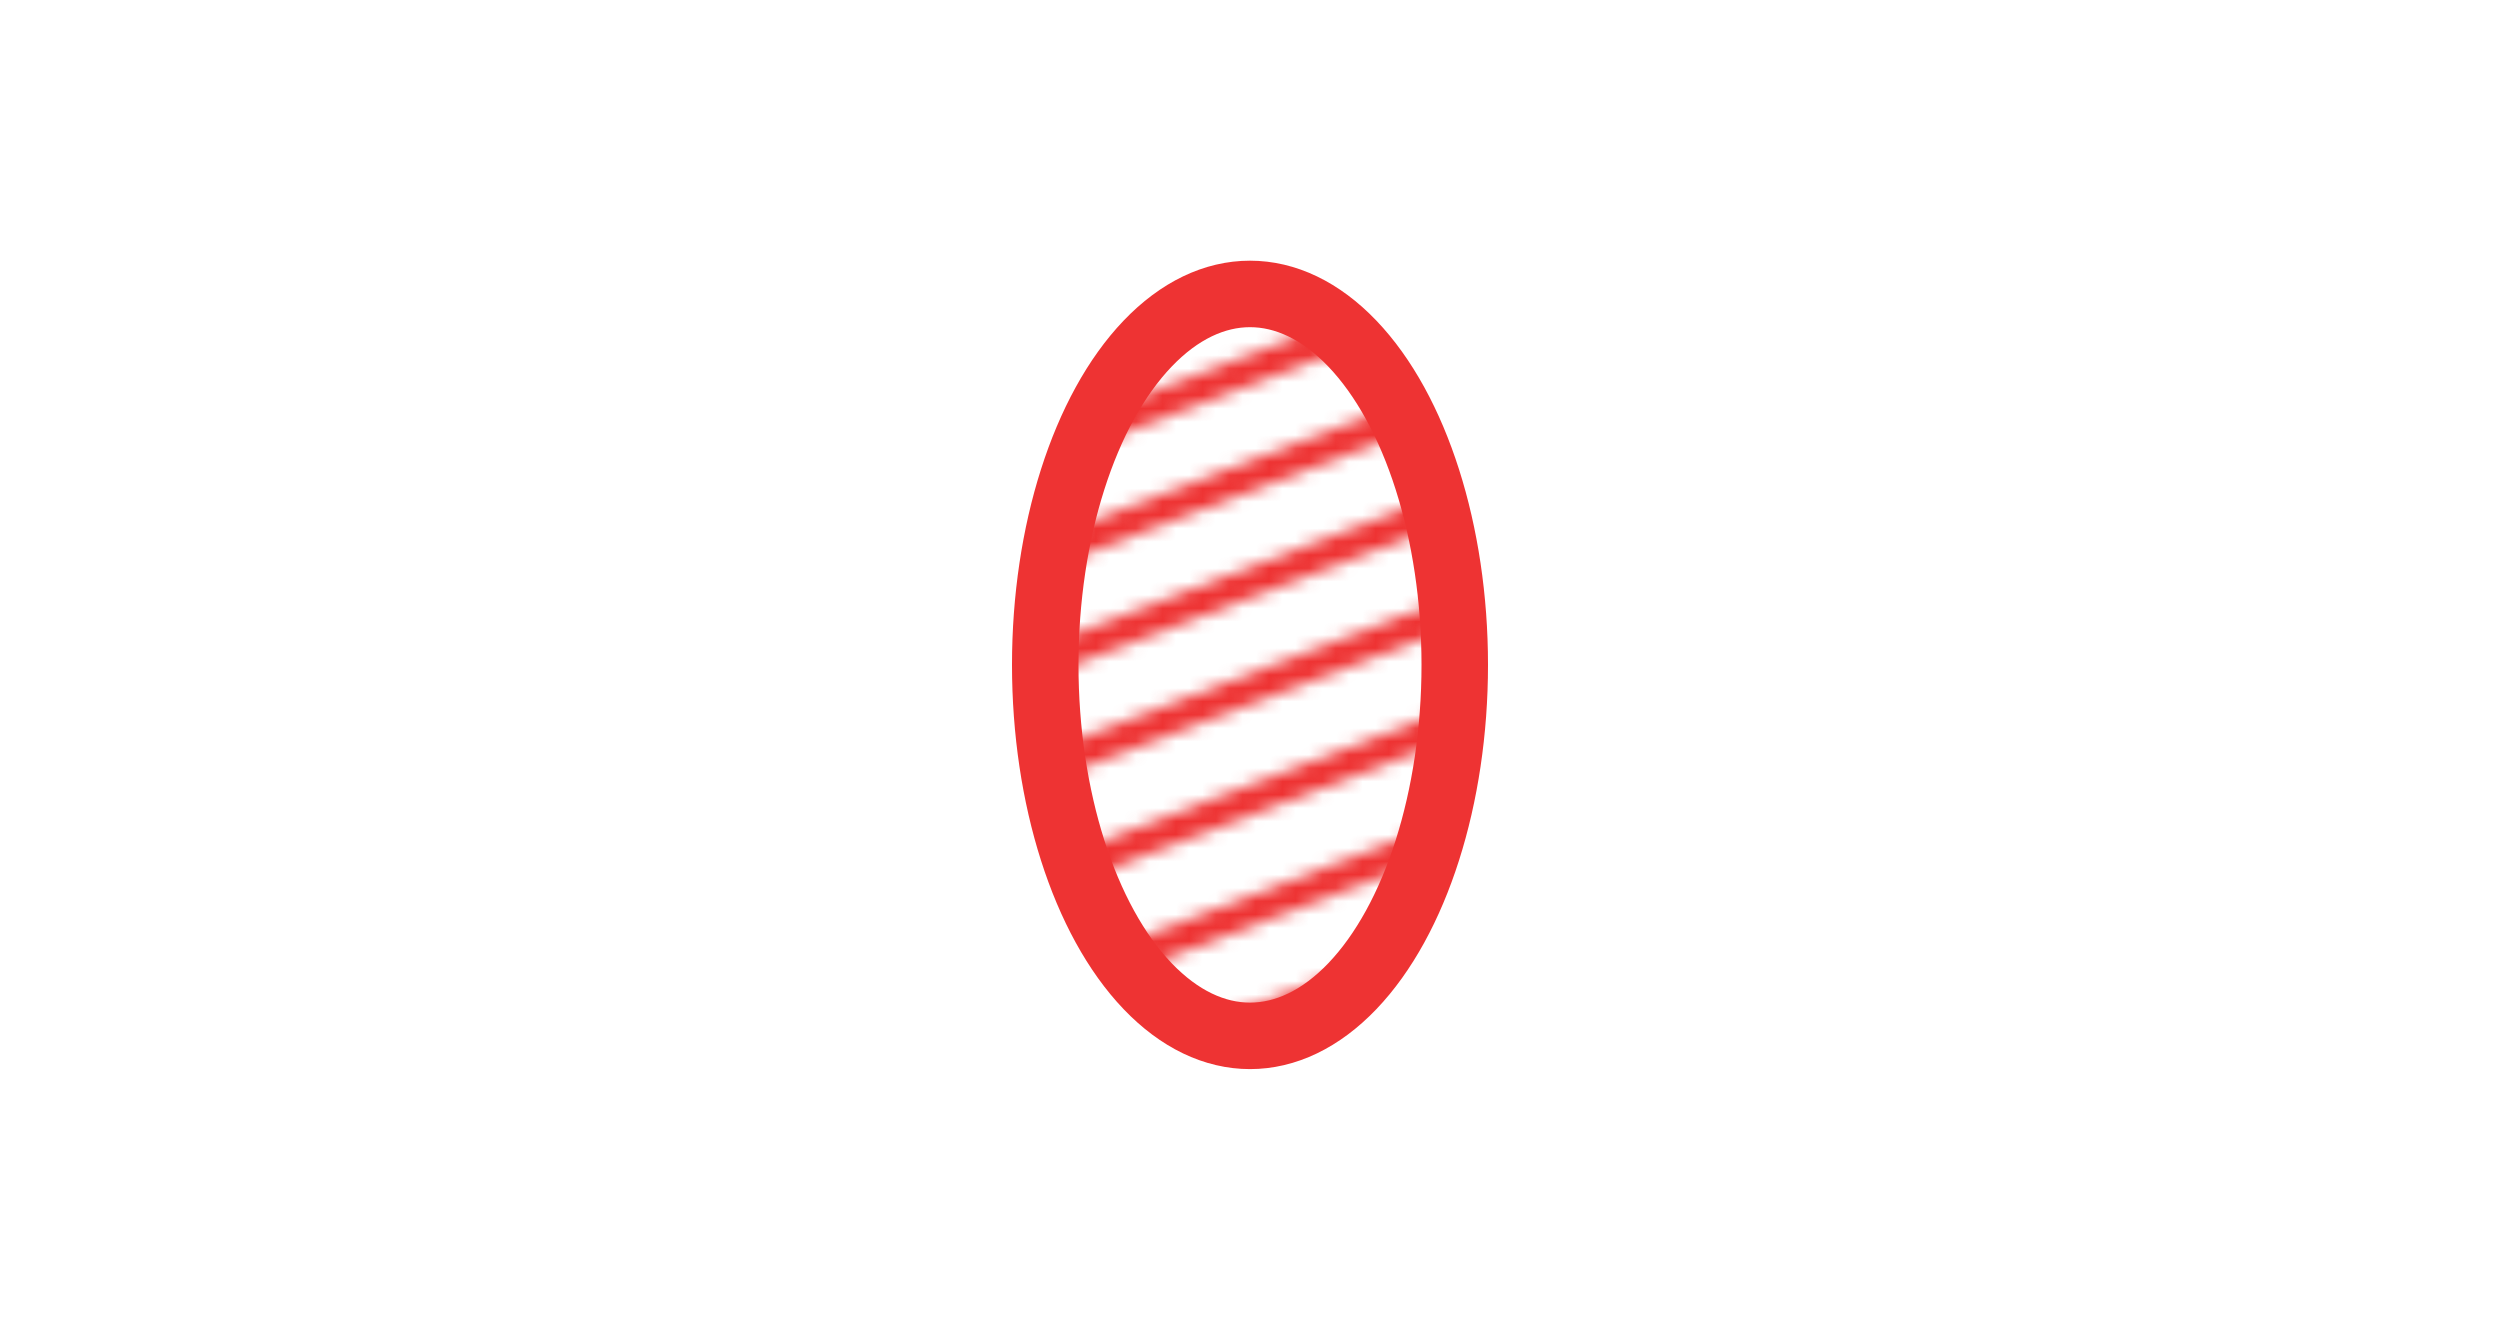 <?xml version="1.0" encoding="UTF-8" standalone="no"?>
<!-- Created with Inkscape (http://www.inkscape.org/) -->

<svg
   xmlns:dc="http://purl.org/dc/elements/1.1/"
   xmlns:cc="http://creativecommons.org/ns#"
   xmlns:rdf="http://www.w3.org/1999/02/22-rdf-syntax-ns#"
   xmlns:svg="http://www.w3.org/2000/svg"
   xmlns="http://www.w3.org/2000/svg"
   xmlns:sodipodi="http://sodipodi.sourceforge.net/DTD/sodipodi-0.dtd"
   xmlns:inkscape="http://www.inkscape.org/namespaces/inkscape"
   width="188"
   height="100"
   viewBox="0 0 49.742 26.458"
   version="1.1"
   id="svg8"
   sodipodi:docname="oval1_dashed_red.svg"
   inkscape:version="0.92.4 5da689c313, 2019-01-14">
  <defs
     id="defs2">
    <pattern
       patternUnits="userSpaceOnUse"
       width="155.362"
       height="160.682"
       patternTransform="matrix(0.265,0,0,0.265,-41.661,265.816)"
       id="pattern8785">
      <g
         clip-path="url(#clipPath8781)"
         transform="matrix(11.346,0,0,7.552,217.511,-2182.321)"
         id="g8572-6">
        <path
           style="fill:none;stroke:#ee3333;stroke-width:0.265px;stroke-linecap:butt;stroke-linejoin:miter;stroke-opacity:1"
           d="m -19.106,294.45 13.563,-7.724"
           id="path8366-9"
           inkscape:connector-curvature="0" />
        <path
           style="fill:none;stroke:#ee3333;stroke-width:0.265px;stroke-linecap:butt;stroke-linejoin:miter;stroke-opacity:1"
           d="m -19.106,293.392 13.563,-7.724"
           id="path8366-1-8"
           inkscape:connector-curvature="0" />
        <path
           style="fill:none;stroke:#ee3333;stroke-width:0.265px;stroke-linecap:butt;stroke-linejoin:miter;stroke-opacity:1"
           d="m -19.106,292.333 13.563,-7.724"
           id="path8366-1-1-7"
           inkscape:connector-curvature="0" />
        <path
           style="fill:none;stroke:#ee3333;stroke-width:0.265px;stroke-linecap:butt;stroke-linejoin:miter;stroke-opacity:1"
           d="m -19.106,291.275 13.563,-7.724"
           id="path8366-1-1-0-2"
           inkscape:connector-curvature="0" />
        <path
           style="fill:none;stroke:#ee3333;stroke-width:0.265px;stroke-linecap:butt;stroke-linejoin:miter;stroke-opacity:1"
           d="m -19.106,298.683 13.563,-7.724"
           id="path8366-0-8"
           inkscape:connector-curvature="0" />
        <path
           style="fill:none;stroke:#ee3333;stroke-width:0.265px;stroke-linecap:butt;stroke-linejoin:miter;stroke-opacity:1"
           d="m -19.106,297.625 13.563,-7.724"
           id="path8366-1-5-2"
           inkscape:connector-curvature="0" />
        <path
           style="fill:none;stroke:#ee3333;stroke-width:0.265px;stroke-linecap:butt;stroke-linejoin:miter;stroke-opacity:1"
           d="m -19.106,296.567 13.563,-7.724"
           id="path8366-1-1-6-9"
           inkscape:connector-curvature="0" />
        <path
           style="fill:none;stroke:#ee3333;stroke-width:0.265px;stroke-linecap:butt;stroke-linejoin:miter;stroke-opacity:1"
           d="M -19.106,295.508 -5.543,287.785"
           id="path8366-1-1-0-6-9"
           inkscape:connector-curvature="0" />
        <path
           style="fill:none;stroke:#ee3333;stroke-width:0.265px;stroke-linecap:butt;stroke-linejoin:miter;stroke-opacity:1"
           d="m -19.106,302.917 13.563,-7.724"
           id="path8366-4-6"
           inkscape:connector-curvature="0" />
        <path
           style="fill:none;stroke:#ee3333;stroke-width:0.265px;stroke-linecap:butt;stroke-linejoin:miter;stroke-opacity:1"
           d="m -19.106,301.858 13.563,-7.724"
           id="path8366-1-0-0"
           inkscape:connector-curvature="0" />
        <path
           style="fill:none;stroke:#ee3333;stroke-width:0.265px;stroke-linecap:butt;stroke-linejoin:miter;stroke-opacity:1"
           d="M -19.106,300.8 -5.543,293.077"
           id="path8366-1-1-04-2"
           inkscape:connector-curvature="0" />
        <path
           style="fill:none;stroke:#ee3333;stroke-width:0.265px;stroke-linecap:butt;stroke-linejoin:miter;stroke-opacity:1"
           d="m -19.106,299.742 13.563,-7.724"
           id="path8366-1-1-0-62-7"
           inkscape:connector-curvature="0" />
        <path
           style="fill:none;stroke:#ee3333;stroke-width:0.265px;stroke-linecap:butt;stroke-linejoin:miter;stroke-opacity:1"
           d="m -19.106,290.17 13.563,-7.724"
           id="path8366-1-1-0-7-6"
           inkscape:connector-curvature="0" />
        <path
           style="fill:none;stroke:#ee3333;stroke-width:0.265px;stroke-linecap:butt;stroke-linejoin:miter;stroke-opacity:1"
           d="m -19.106,289.065 13.563,-7.724"
           id="path8366-1-1-0-7-5-1"
           inkscape:connector-curvature="0" />
      </g>
      <g
         clip-path="url(#clipPath8777)"
         transform="matrix(11.346,0,0,7.552,217.511,-2069.358)"
         id="g8572">
        <path
           style="fill:none;stroke:#ee3333;stroke-width:0.265px;stroke-linecap:butt;stroke-linejoin:miter;stroke-opacity:1"
           d="m -19.106,294.45 13.563,-7.724"
           id="path8366"
           inkscape:connector-curvature="0" />
        <path
           style="fill:none;stroke:#ee3333;stroke-width:0.265px;stroke-linecap:butt;stroke-linejoin:miter;stroke-opacity:1"
           d="m -19.106,293.392 13.563,-7.724"
           id="path8366-1"
           inkscape:connector-curvature="0" />
        <path
           style="fill:none;stroke:#ee3333;stroke-width:0.265px;stroke-linecap:butt;stroke-linejoin:miter;stroke-opacity:1"
           d="m -19.106,292.333 13.563,-7.724"
           id="path8366-1-1"
           inkscape:connector-curvature="0" />
        <path
           style="fill:none;stroke:#ee3333;stroke-width:0.265px;stroke-linecap:butt;stroke-linejoin:miter;stroke-opacity:1"
           d="m -19.106,291.275 13.563,-7.724"
           id="path8366-1-1-0"
           inkscape:connector-curvature="0" />
        <path
           style="fill:none;stroke:#ee3333;stroke-width:0.265px;stroke-linecap:butt;stroke-linejoin:miter;stroke-opacity:1"
           d="m -19.106,298.683 13.563,-7.724"
           id="path8366-0"
           inkscape:connector-curvature="0" />
        <path
           style="fill:none;stroke:#ee3333;stroke-width:0.265px;stroke-linecap:butt;stroke-linejoin:miter;stroke-opacity:1"
           d="m -19.106,297.625 13.563,-7.724"
           id="path8366-1-5"
           inkscape:connector-curvature="0" />
        <path
           style="fill:none;stroke:#ee3333;stroke-width:0.265px;stroke-linecap:butt;stroke-linejoin:miter;stroke-opacity:1"
           d="m -19.106,296.567 13.563,-7.724"
           id="path8366-1-1-6"
           inkscape:connector-curvature="0" />
        <path
           style="fill:none;stroke:#ee3333;stroke-width:0.265px;stroke-linecap:butt;stroke-linejoin:miter;stroke-opacity:1"
           d="M -19.106,295.508 -5.543,287.785"
           id="path8366-1-1-0-6"
           inkscape:connector-curvature="0" />
        <path
           style="fill:none;stroke:#ee3333;stroke-width:0.265px;stroke-linecap:butt;stroke-linejoin:miter;stroke-opacity:1"
           d="m -19.106,302.917 13.563,-7.724"
           id="path8366-4"
           inkscape:connector-curvature="0" />
        <path
           style="fill:none;stroke:#ee3333;stroke-width:0.265px;stroke-linecap:butt;stroke-linejoin:miter;stroke-opacity:1"
           d="m -19.106,301.858 13.563,-7.724"
           id="path8366-1-0"
           inkscape:connector-curvature="0" />
        <path
           style="fill:none;stroke:#ee3333;stroke-width:0.265px;stroke-linecap:butt;stroke-linejoin:miter;stroke-opacity:1"
           d="M -19.106,300.8 -5.543,293.077"
           id="path8366-1-1-04"
           inkscape:connector-curvature="0" />
        <path
           style="fill:none;stroke:#ee3333;stroke-width:0.265px;stroke-linecap:butt;stroke-linejoin:miter;stroke-opacity:1"
           d="m -19.106,299.742 13.563,-7.724"
           id="path8366-1-1-0-62"
           inkscape:connector-curvature="0" />
        <path
           style="fill:none;stroke:#ee3333;stroke-width:0.265px;stroke-linecap:butt;stroke-linejoin:miter;stroke-opacity:1"
           d="m -19.106,290.17 13.563,-7.724"
           id="path8366-1-1-0-7"
           inkscape:connector-curvature="0" />
        <path
           style="fill:none;stroke:#ee3333;stroke-width:0.265px;stroke-linecap:butt;stroke-linejoin:miter;stroke-opacity:1"
           d="m -19.106,289.065 13.563,-7.724"
           id="path8366-1-1-0-7-5"
           inkscape:connector-curvature="0" />
      </g>
    </pattern>
    <clipPath
       clipPathUnits="userSpaceOnUse"
       id="clipPath8781">
      <rect
         style="fill:#ee3333;fill-opacity:1;stroke:#ee3333;stroke-width:0.467;stroke-linecap:square;stroke-linejoin:miter;stroke-miterlimit:0;stroke-dasharray:none;stroke-dashoffset:0;stroke-opacity:1"
         id="rect8783"
         width="17.472"
         height="21.276"
         x="-20.634"
         y="288.962"
         ry="3.158" />
    </clipPath>
    <clipPath
       clipPathUnits="userSpaceOnUse"
       id="clipPath8777">
      <rect
         style="fill:#ee3333;fill-opacity:1;stroke:#ee3333;stroke-width:0.467;stroke-linecap:square;stroke-linejoin:miter;stroke-miterlimit:0;stroke-dasharray:none;stroke-dashoffset:0;stroke-opacity:1"
         id="rect8779"
         width="17.472"
         height="21.276"
         x="-20.634"
         y="274.004"
         ry="3.158" />
    </clipPath>
  </defs>
  <sodipodi:namedview
     id="base"
     pagecolor="#ffffff"
     bordercolor="#666666"
     borderopacity="1.0"
     inkscape:pageopacity="0.0"
     inkscape:pageshadow="2"
     inkscape:zoom="3.959798"
     inkscape:cx="53.695343"
     inkscape:cy="39.056444"
     inkscape:document-units="px"
     inkscape:current-layer="layer1"
     showgrid="false"
     units="px"
     inkscape:window-width="1920"
     inkscape:window-height="1037"
     inkscape:window-x="1920"
     inkscape:window-y="20"
     inkscape:window-maximized="1" />
  <g
     inkscape:label="Layer 1"
     inkscape:groupmode="layer"
     id="layer1"
     transform="translate(0,-270.542)">
    <ellipse
       style="fill:url(#pattern8785);fill-opacity:1;stroke:#ee3333;stroke-width:1.323;stroke-linecap:square;stroke-linejoin:round;stroke-miterlimit:4;stroke-dasharray:none;stroke-dashoffset:0;stroke-opacity:1"
       id="path854"
       cx="24.871"
       cy="283.771"
       rx="4.074"
       ry="7.381" />
  </g>
</svg>

